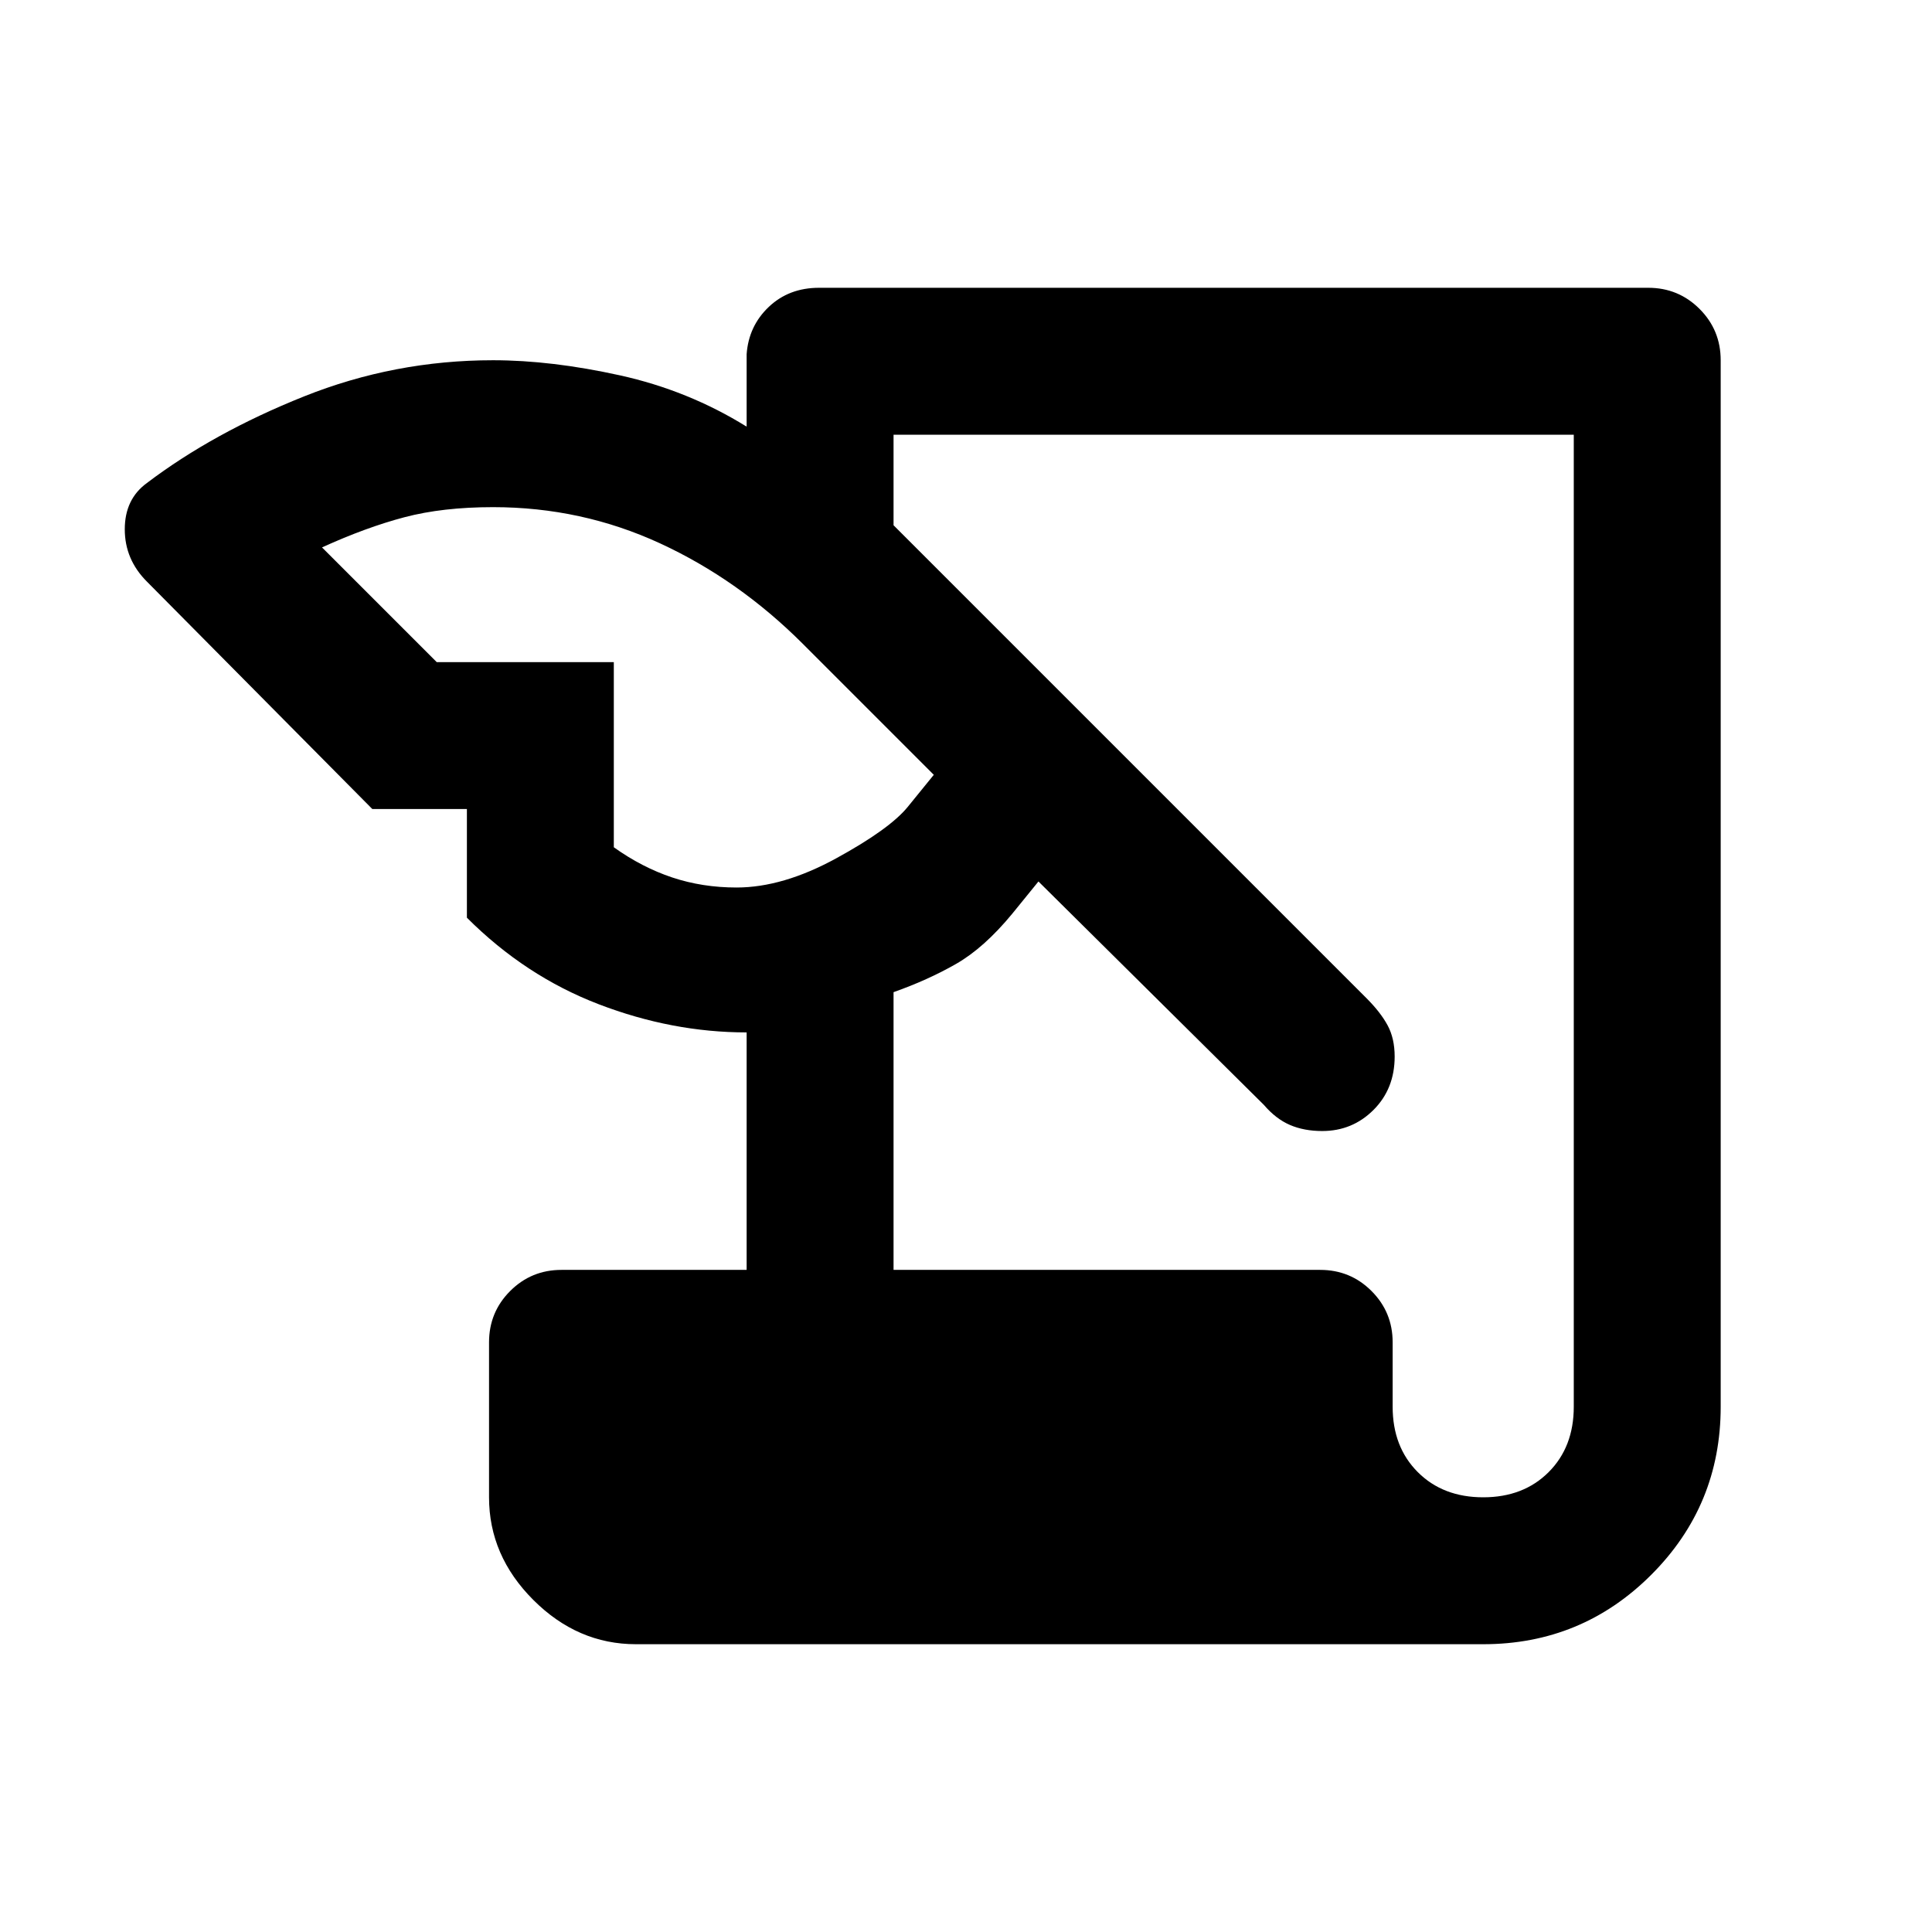 <svg xmlns="http://www.w3.org/2000/svg" height="48" width="48"><path d="M15.8 40.85Q14.35 40.85 13.25 39.75Q12.15 38.65 12.15 37.2V33.35Q12.15 32.6 12.675 32.075Q13.2 31.55 13.95 31.55H18.55V25.65Q16.7 25.65 14.875 24.95Q13.05 24.25 11.6 22.8V20.1H9.25L3.65 14.45Q3.1 13.9 3.1 13.15Q3.1 12.4 3.65 12Q5.3 10.75 7.55 9.85Q9.8 8.95 12.25 8.95Q13.7 8.95 15.4 9.325Q17.1 9.7 18.55 10.6V8.8Q18.6 8.1 19.1 7.625Q19.6 7.15 20.35 7.15H40.95Q41.7 7.15 42.225 7.675Q42.75 8.2 42.75 8.95V34.95Q42.75 37.4 41.025 39.125Q39.3 40.85 36.85 40.85ZM22.2 31.55H32.8Q33.55 31.55 34.075 32.075Q34.6 32.6 34.6 33.35V34.95Q34.6 35.95 35.225 36.575Q35.85 37.2 36.85 37.2Q37.85 37.2 38.475 36.575Q39.1 35.95 39.1 34.95V10.8H22.2V13.05L33.95 24.8Q34.3 25.15 34.475 25.475Q34.65 25.8 34.65 26.25Q34.65 27.05 34.125 27.575Q33.6 28.1 32.85 28.1Q32.4 28.1 32.05 27.95Q31.7 27.8 31.4 27.45L25.8 21.9L25.15 22.7Q24.45 23.55 23.75 23.95Q23.05 24.35 22.2 24.65ZM10.85 16.45H15.25V21.05Q15.95 21.55 16.7 21.8Q17.45 22.05 18.3 22.05Q19.45 22.05 20.775 21.325Q22.1 20.6 22.55 20.05L23.2 19.25L19.95 16Q18.35 14.4 16.4 13.5Q14.45 12.6 12.25 12.6Q11 12.6 10.05 12.85Q9.1 13.1 8 13.6Z"/></svg>